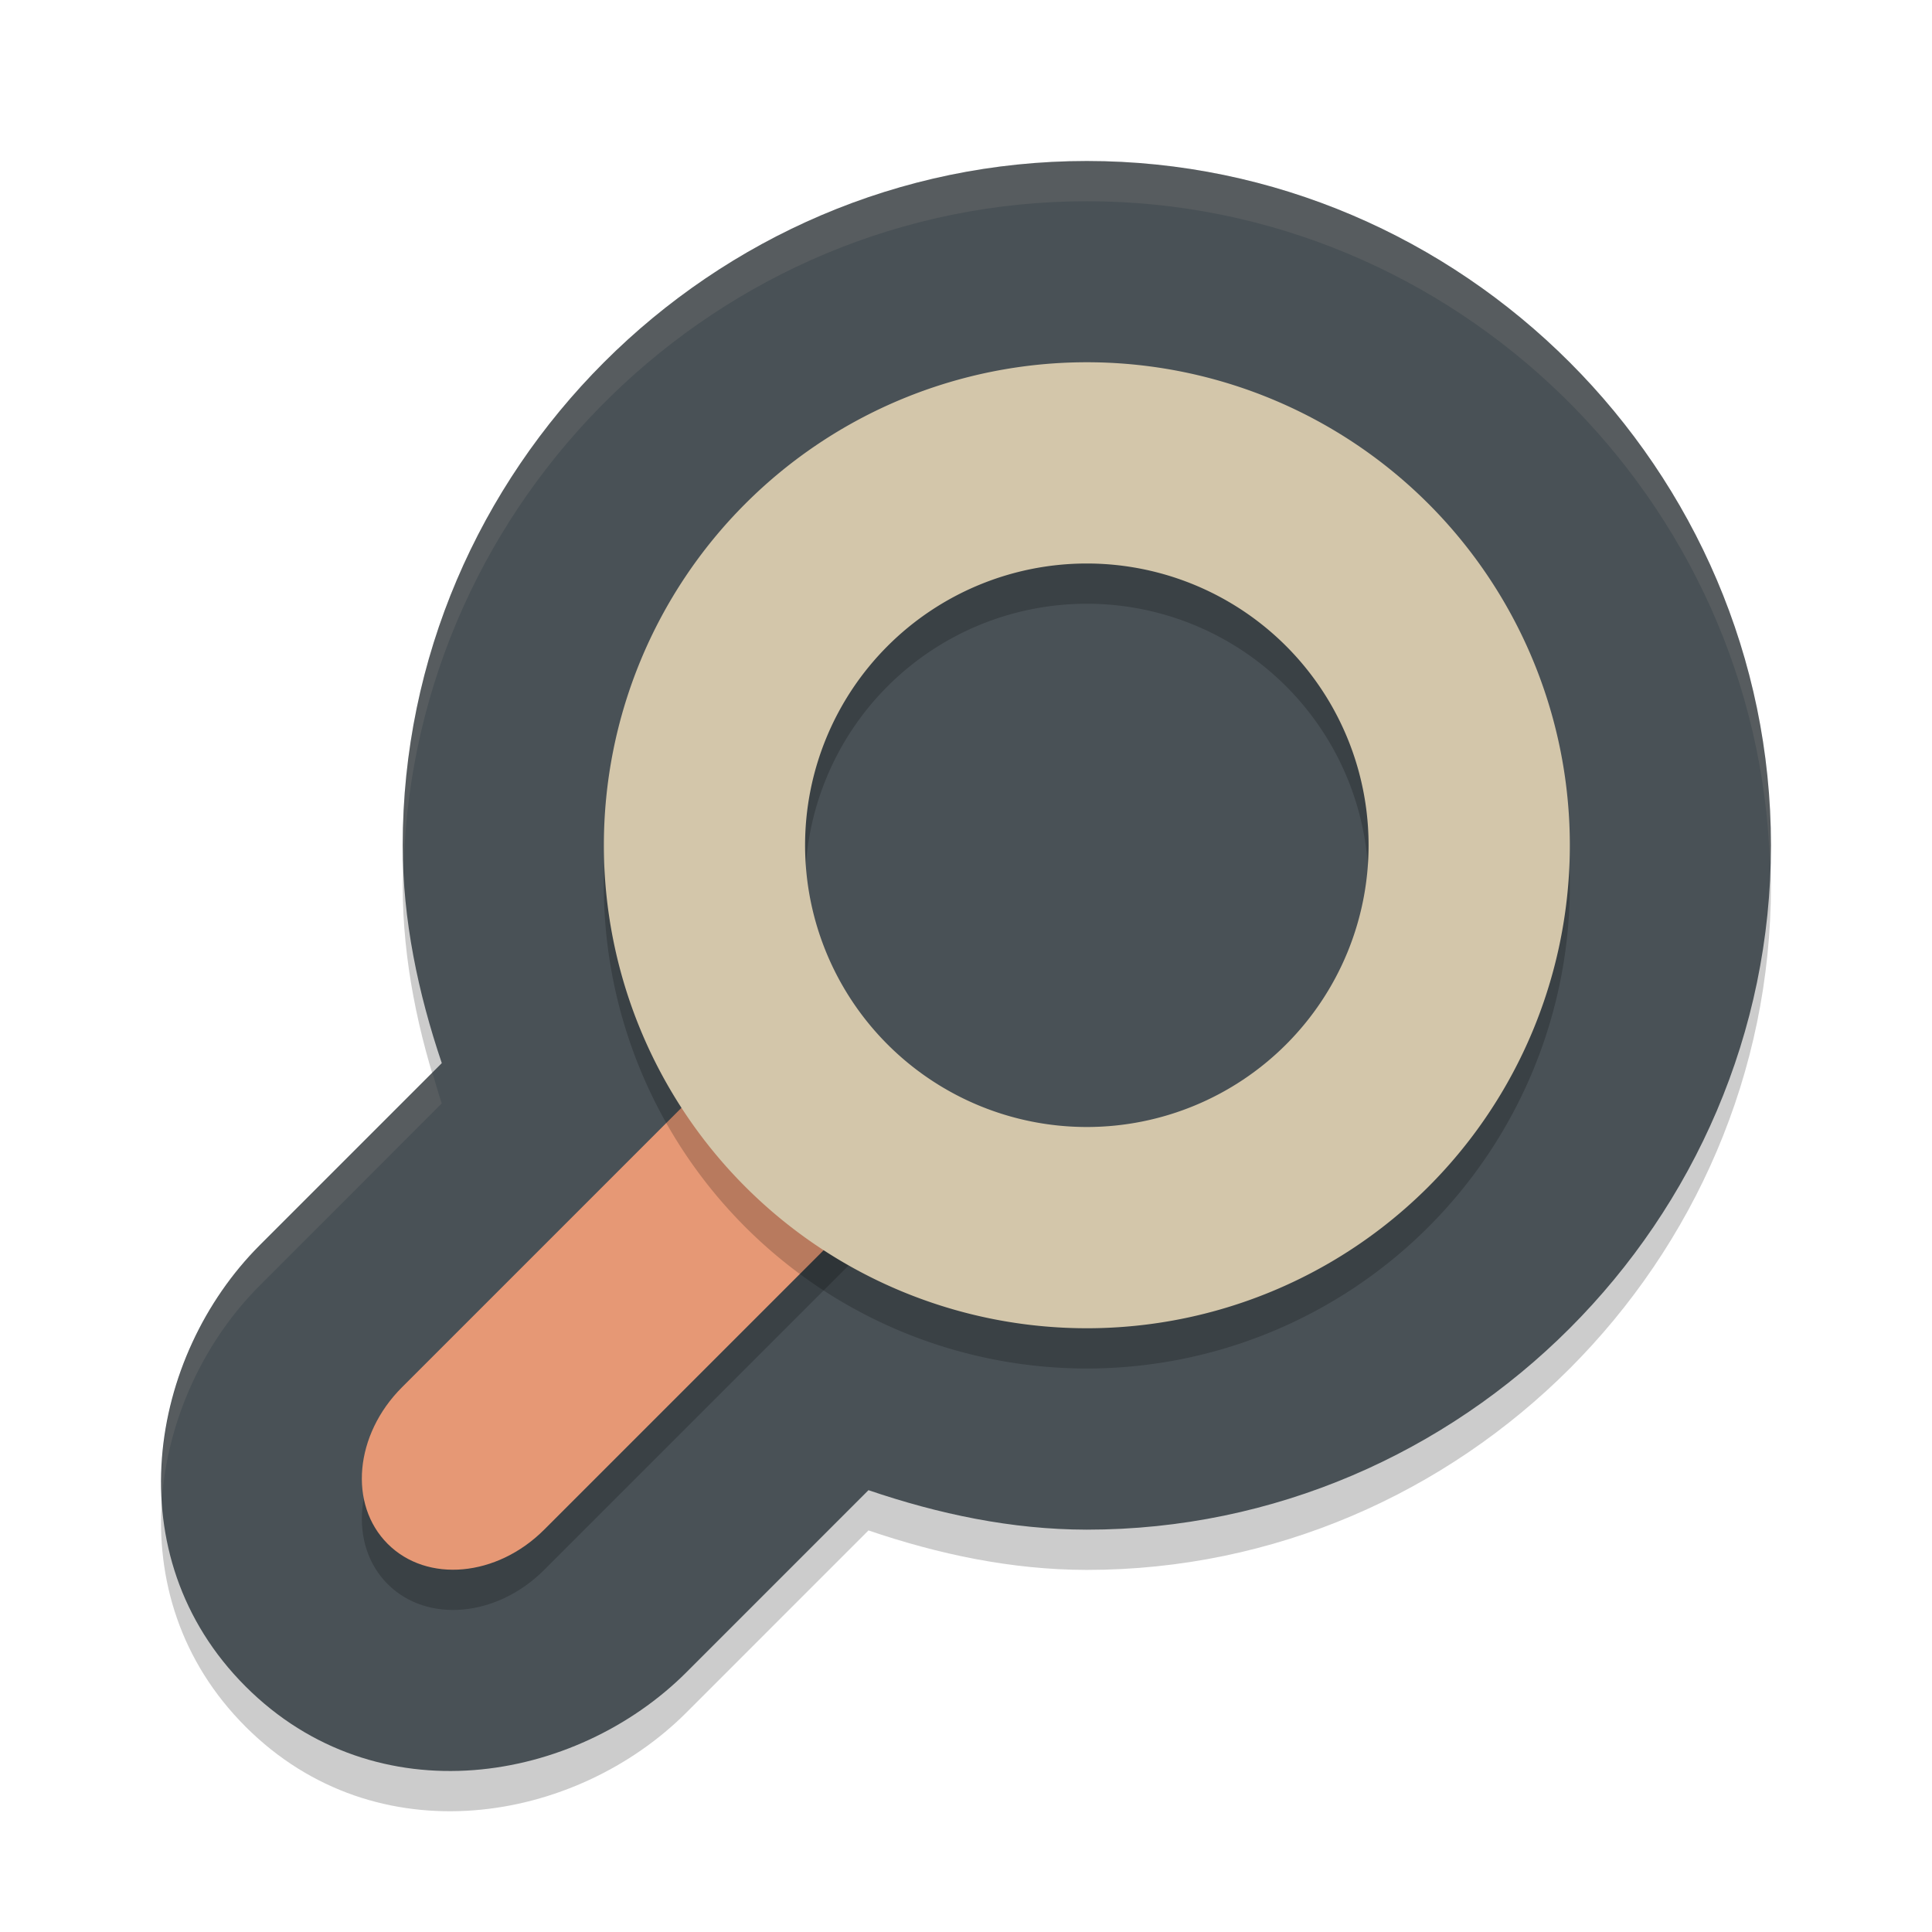 <svg xmlns="http://www.w3.org/2000/svg" width="48" height="48" version="1">
 <path style="opacity:0.2" d="m 27.002,5 c 9.328,0 16.997,7.671 16.997,17.002 0,9.331 -7.669,17.002 -16.997,17.002 h -0.008 c -1.862,-0.003 -3.672,-0.387 -5.417,-0.981 l -4.519,4.52 C 14.301,45.303 9.357,46.157 6.1,42.898 2.845,39.642 3.698,34.694 6.453,31.937 l 4.523,-4.524 c -0.589,-1.743 -0.97,-3.55 -0.971,-5.409 v -0.002 c 0,-9.331 7.669,-17.002 16.997,-17.002 z"/>
 <path style="fill:#495156" d="m 27.002,4 c 9.328,0 16.997,7.671 16.997,17.002 0,9.331 -7.669,17.002 -16.997,17.002 h -0.008 c -1.862,-0.003 -3.672,-0.387 -5.417,-0.981 l -4.519,4.52 C 14.301,44.303 9.357,45.157 6.1,41.898 2.845,38.642 3.698,33.694 6.453,30.937 l 4.523,-4.524 c -0.589,-1.743 -0.97,-3.55 -0.971,-5.409 v -0.002 C 10.005,11.671 17.674,4 27.002,4 Z"/>
 <path style="opacity:0.2" d="m 21.151,27.625 c -0.979,-0.979 -1.505,-1.817 -2.68,-0.642 l -8.485,8.485 c -1.175,1.175 -1.333,2.91 -0.354,3.889 0.979,0.979 2.714,0.822 3.889,-0.354 l 8.485,-8.485 c 1.175,-1.175 0.124,-1.914 -0.856,-2.893 z"/>
 <path style="fill:#e69875" d="M 21.151,26.625 C 20.171,25.646 19.646,24.808 18.471,25.983 l -8.485,8.485 c -1.175,1.175 -1.333,2.91 -0.354,3.889 0.979,0.979 2.714,0.822 3.889,-0.354 l 8.485,-8.485 c 1.175,-1.175 0.124,-1.914 -0.856,-2.893 z"/>
 <path style="opacity:0.2" d="m 27.002,10 a 12,12 0 0 1 12,12 12,12 0 0 1 -12,12 12,12 0 0 1 -12,-12 12,12 0 0 1 12,-12 z m 0,5 a 7,7 0 0 0 -7,7 7,7 0 0 0 7,7 7,7 0 0 0 7,-7 7,7 0 0 0 -7,-7 z"/>
 <path style="fill:#d3c6aa" d="M 27.002,9 A 12,12 0 0 1 39.002,21 12,12 0 0 1 27.002,33 12,12 0 0 1 15.003,21 12,12 0 0 1 27.002,9 Z m 0,5 a 7,7 0 0 0 -7,7 7,7 0 0 0 7,7 7,7 0 0 0 7,-7 7,7 0 0 0 -7,-7 z"/>
 <path style="opacity:0.1;fill:#d3c6aa" d="M 27.002,4 C 36.33,4 44,11.671 44,21.002 c 0,0.169 -0.02,0.332 -0.025,0.5 C 43.704,12.401 36.162,5 27.002,5 17.841,5 10.297,12.404 10.03,21.508 c -0.006,-0.168 -0.025,-0.335 -0.025,-0.504 v -0.002 C 10.005,11.671 17.674,4 27.002,4 Z M 10.743,26.646 c 0.076,0.256 0.147,0.514 0.232,0.768 L 6.454,31.938 C 5.069,33.322 4.166,35.261 4.022,37.26 3.887,34.921 4.839,32.553 6.454,30.938 Z"/>
</svg>
